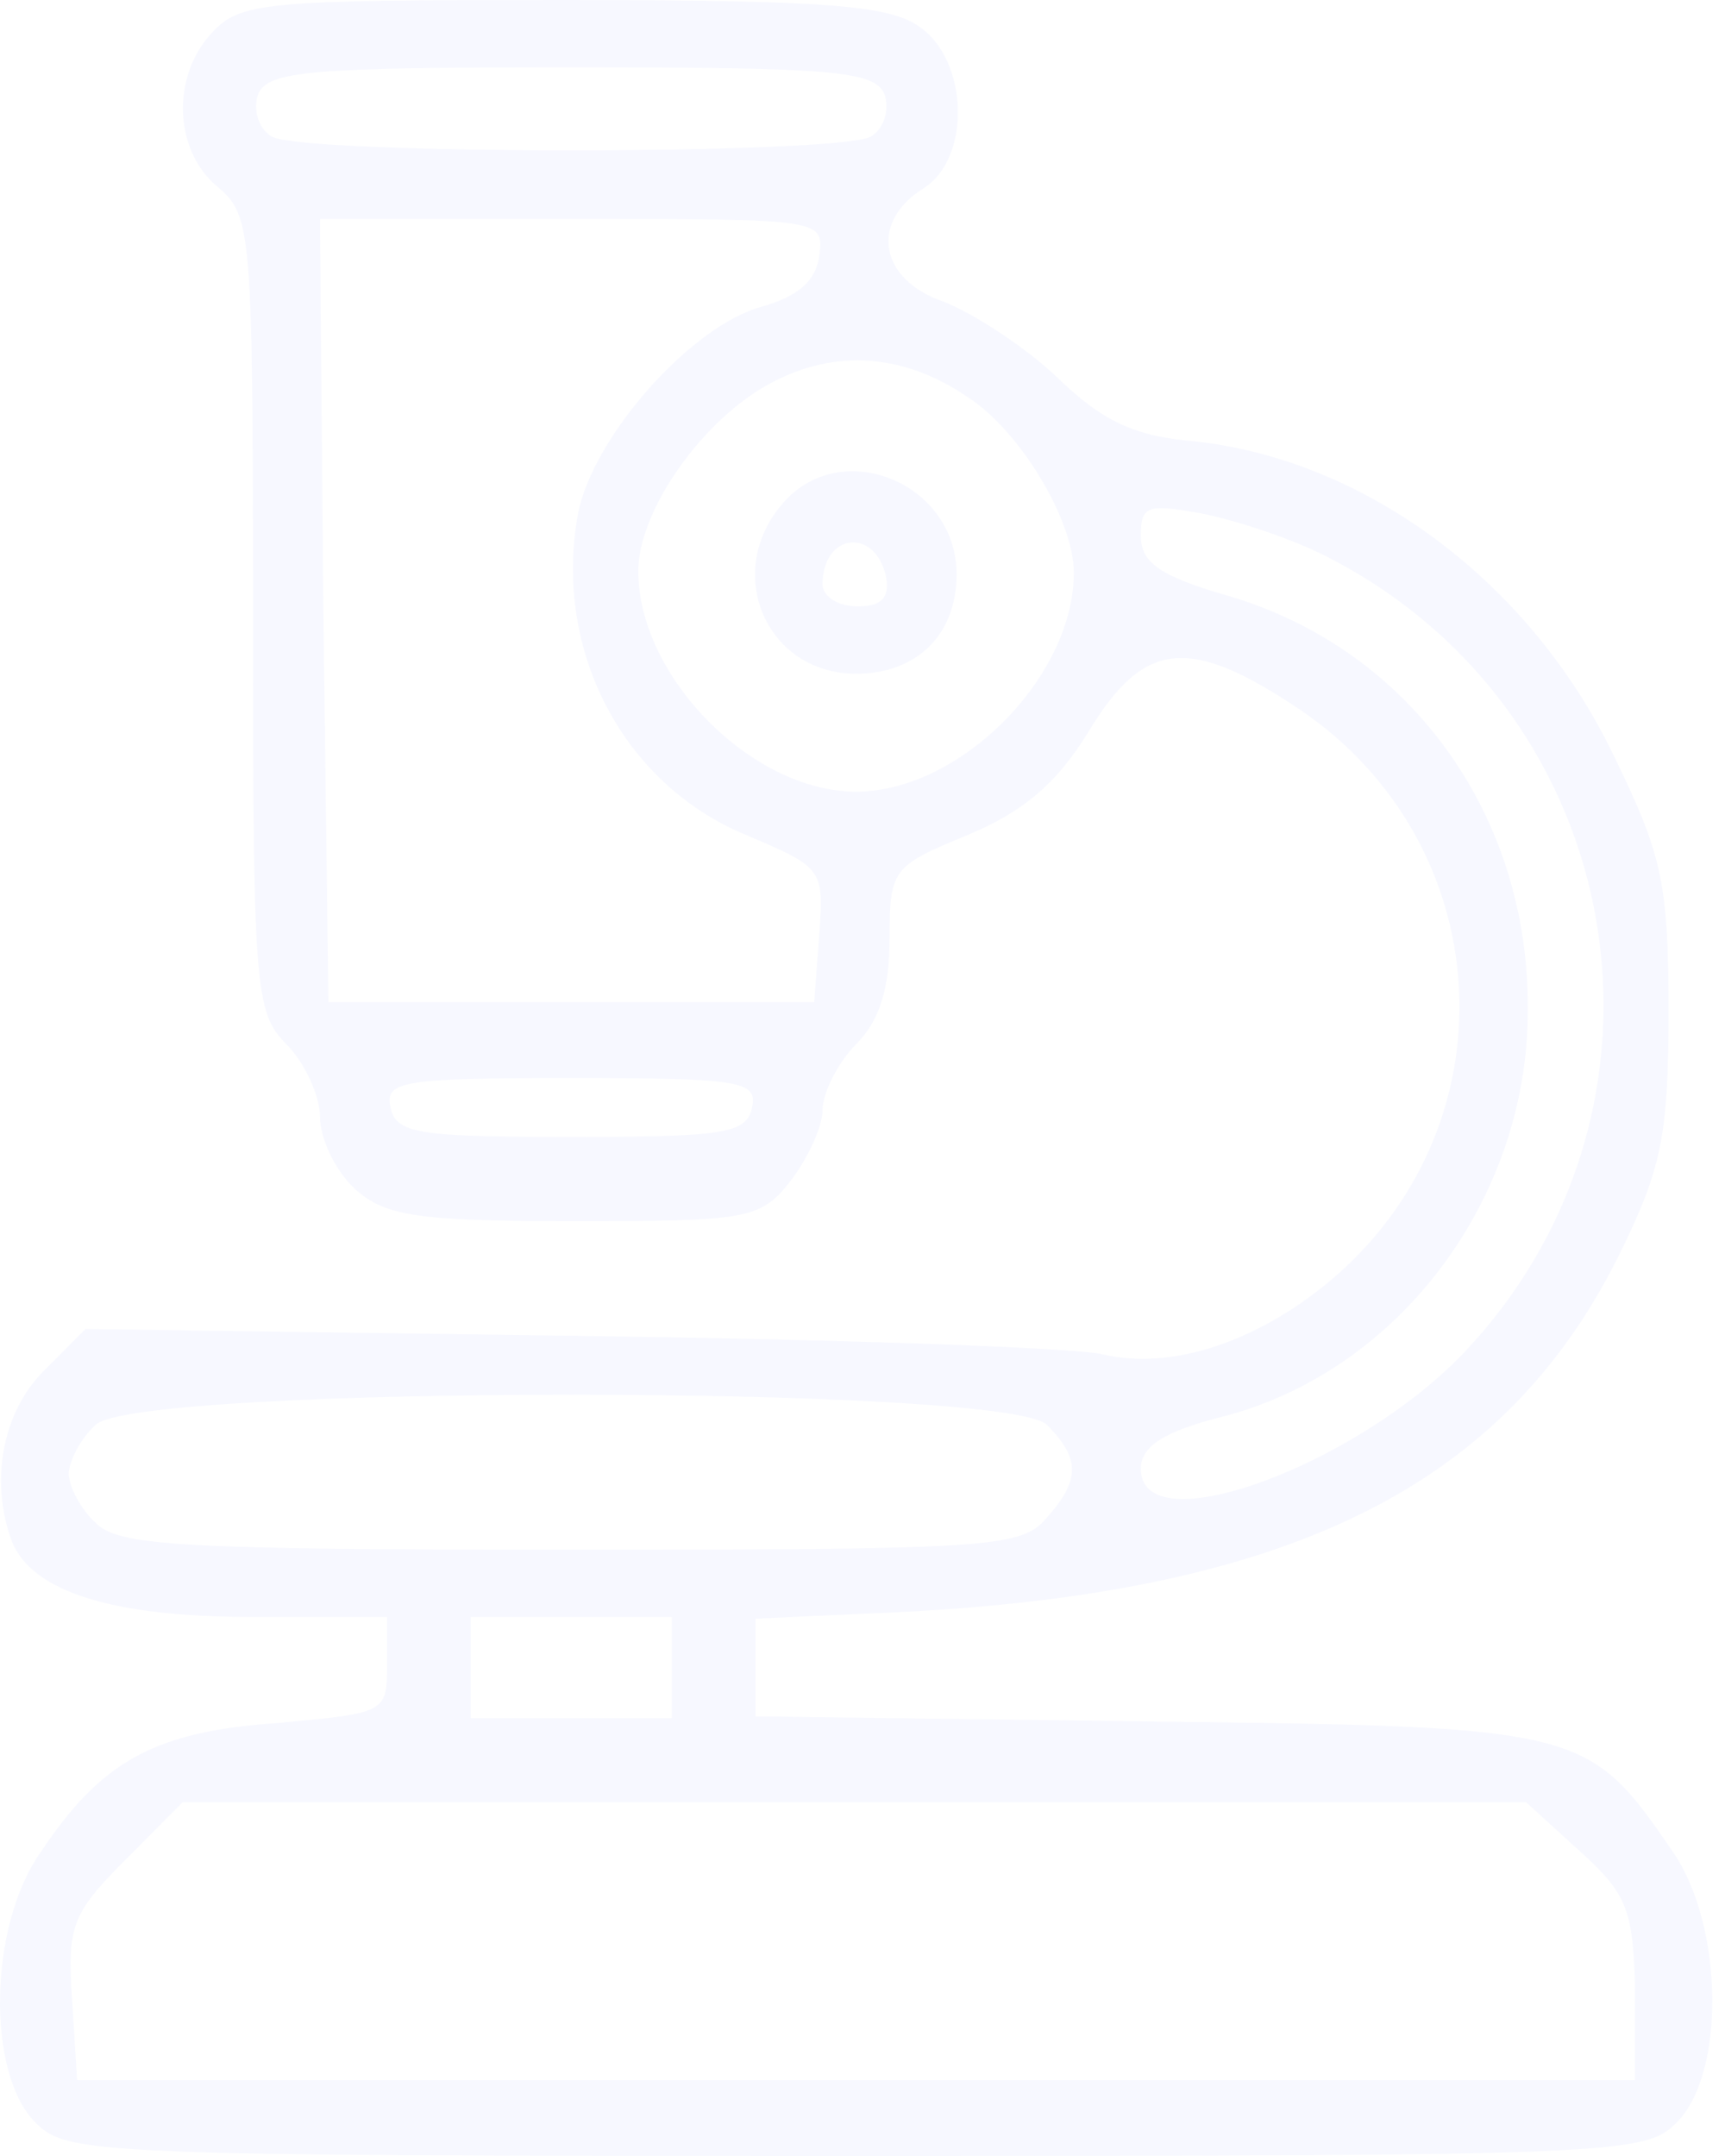 <svg width="80" height="100" viewBox="0 0 80 100" fill="none" xmlns="http://www.w3.org/2000/svg">
<path d="M9.791 1.562C7.926 3.594 8.082 7.031 10.102 8.672C11.655 10 11.733 10.625 11.733 28.438C11.733 45.859 11.811 46.953 13.287 48.438C14.142 49.297 14.841 50.859 14.841 51.797C14.841 52.812 15.54 54.297 16.472 55.156C17.871 56.406 19.347 56.641 26.65 56.641C34.652 56.641 35.273 56.562 36.672 54.766C37.448 53.75 38.148 52.266 38.148 51.484C38.148 50.703 38.847 49.297 39.701 48.438C40.789 47.344 41.255 45.859 41.255 43.516C41.255 40.312 41.411 40.156 44.829 38.75C47.47 37.656 49.024 36.328 50.5 33.906C53.064 29.688 55.162 29.453 60.367 32.969C69.379 39.141 70.234 51.875 61.998 59.141C58.502 62.188 54.385 63.594 51.122 62.812C49.723 62.5 38.614 62.109 26.261 61.953L3.964 61.641L2.022 63.594C0.08 65.547 -0.464 68.75 0.546 71.484C1.478 73.828 5.207 75 11.733 75H17.948V77.266C17.948 79.453 17.871 79.453 12.821 79.922C7.149 80.312 4.663 81.719 1.867 85.938C-0.542 89.375 -0.62 96.172 1.633 98.438C3.11 99.922 4.197 100 39.701 100C75.206 100 76.293 99.922 77.769 98.438C80.022 96.172 79.945 89.375 77.614 85.938C73.652 80.156 73.496 80.078 53.219 79.844L35.04 79.609V77.344V75.078L41.877 74.766C60.056 73.828 69.923 68.828 75.206 57.969C77.07 54.141 77.381 52.578 77.381 46.875C77.381 40.938 77.07 39.609 74.817 35C70.933 26.953 63.319 21.328 55.395 20.469C52.598 20.234 51.122 19.531 49.024 17.5C47.548 16.094 45.14 14.531 43.741 13.984C40.789 12.969 40.323 10.312 42.809 8.75C45.062 7.344 44.907 2.812 42.654 1.25C41.255 0.234 38.225 0 26.028 0C12.277 0 11.112 0.078 9.791 1.562ZM41.022 4.375C41.255 5.078 41.022 5.938 40.401 6.328C39.002 7.188 13.986 7.188 12.588 6.328C11.966 5.938 11.733 5.078 11.966 4.375C12.432 3.281 14.375 3.125 26.494 3.125C38.614 3.125 40.556 3.281 41.022 4.375ZM37.992 11.875C37.837 13.047 36.982 13.75 35.351 14.219C32.088 15.078 27.504 20.234 26.805 23.828C25.64 30.156 28.903 36.406 34.652 38.75C38.148 40.234 38.225 40.312 37.992 43.359L37.759 46.484H26.494H15.229L14.996 28.281L14.841 10.156H26.572C38.148 10.156 38.225 10.156 37.992 11.875ZM44.907 18.438C47.315 20 49.801 24.141 49.801 26.562C49.801 31.406 44.518 36.719 39.701 36.719C34.885 36.719 29.602 31.406 29.602 26.484C29.602 23.672 32.632 19.375 35.817 17.734C38.769 16.172 41.954 16.406 44.907 18.438ZM61.61 25.859C75.594 33.047 78.702 51.406 67.825 62.812C62.775 68.047 52.909 71.641 52.909 68.125C52.909 67.109 53.919 66.406 56.715 65.703C64.873 63.594 70.855 55.625 70.855 46.875C70.933 37.812 65.417 30.156 57.026 27.656C53.763 26.719 52.909 26.094 52.909 24.844C52.909 23.438 53.219 23.359 55.783 23.828C57.337 24.141 59.978 25 61.61 25.859ZM34.885 51.328C34.652 52.578 33.642 52.734 26.494 52.734C19.347 52.734 18.337 52.578 18.104 51.328C17.871 50.156 18.648 50 26.494 50C34.341 50 35.118 50.156 34.885 51.328ZM48.558 66.094C50.112 67.656 50.112 68.672 48.48 70.469C47.315 71.797 45.606 71.875 26.416 71.875C8.548 71.875 5.44 71.719 4.43 70.625C3.731 70 3.187 68.906 3.187 68.359C3.187 67.812 3.731 66.719 4.43 66.094C6.217 64.219 46.771 64.219 48.558 66.094ZM31.156 77.344V79.688H26.494H21.833V77.344V75H26.494H31.156V77.344ZM73.263 85.859C75.439 87.812 75.749 88.594 75.827 92.266V96.484H39.701H3.576L3.343 92.734C3.11 89.375 3.343 88.75 5.751 86.328L8.47 83.594H39.624H70.777L73.263 85.859Z" fill="#6366F1" fill-opacity="0.05"/>
<path d="M36.361 23.281C33.486 26.484 35.506 31.25 39.702 31.25C42.498 31.25 44.363 29.453 44.363 26.641C44.363 22.422 39.08 20.234 36.361 23.281ZM41.1 26.797C41.255 27.734 40.867 28.125 39.779 28.125C38.847 28.125 38.148 27.656 38.148 27.109C38.148 24.688 40.634 24.453 41.1 26.797Z" fill="#6366F1" fill-opacity="0.05"/>
</svg>
